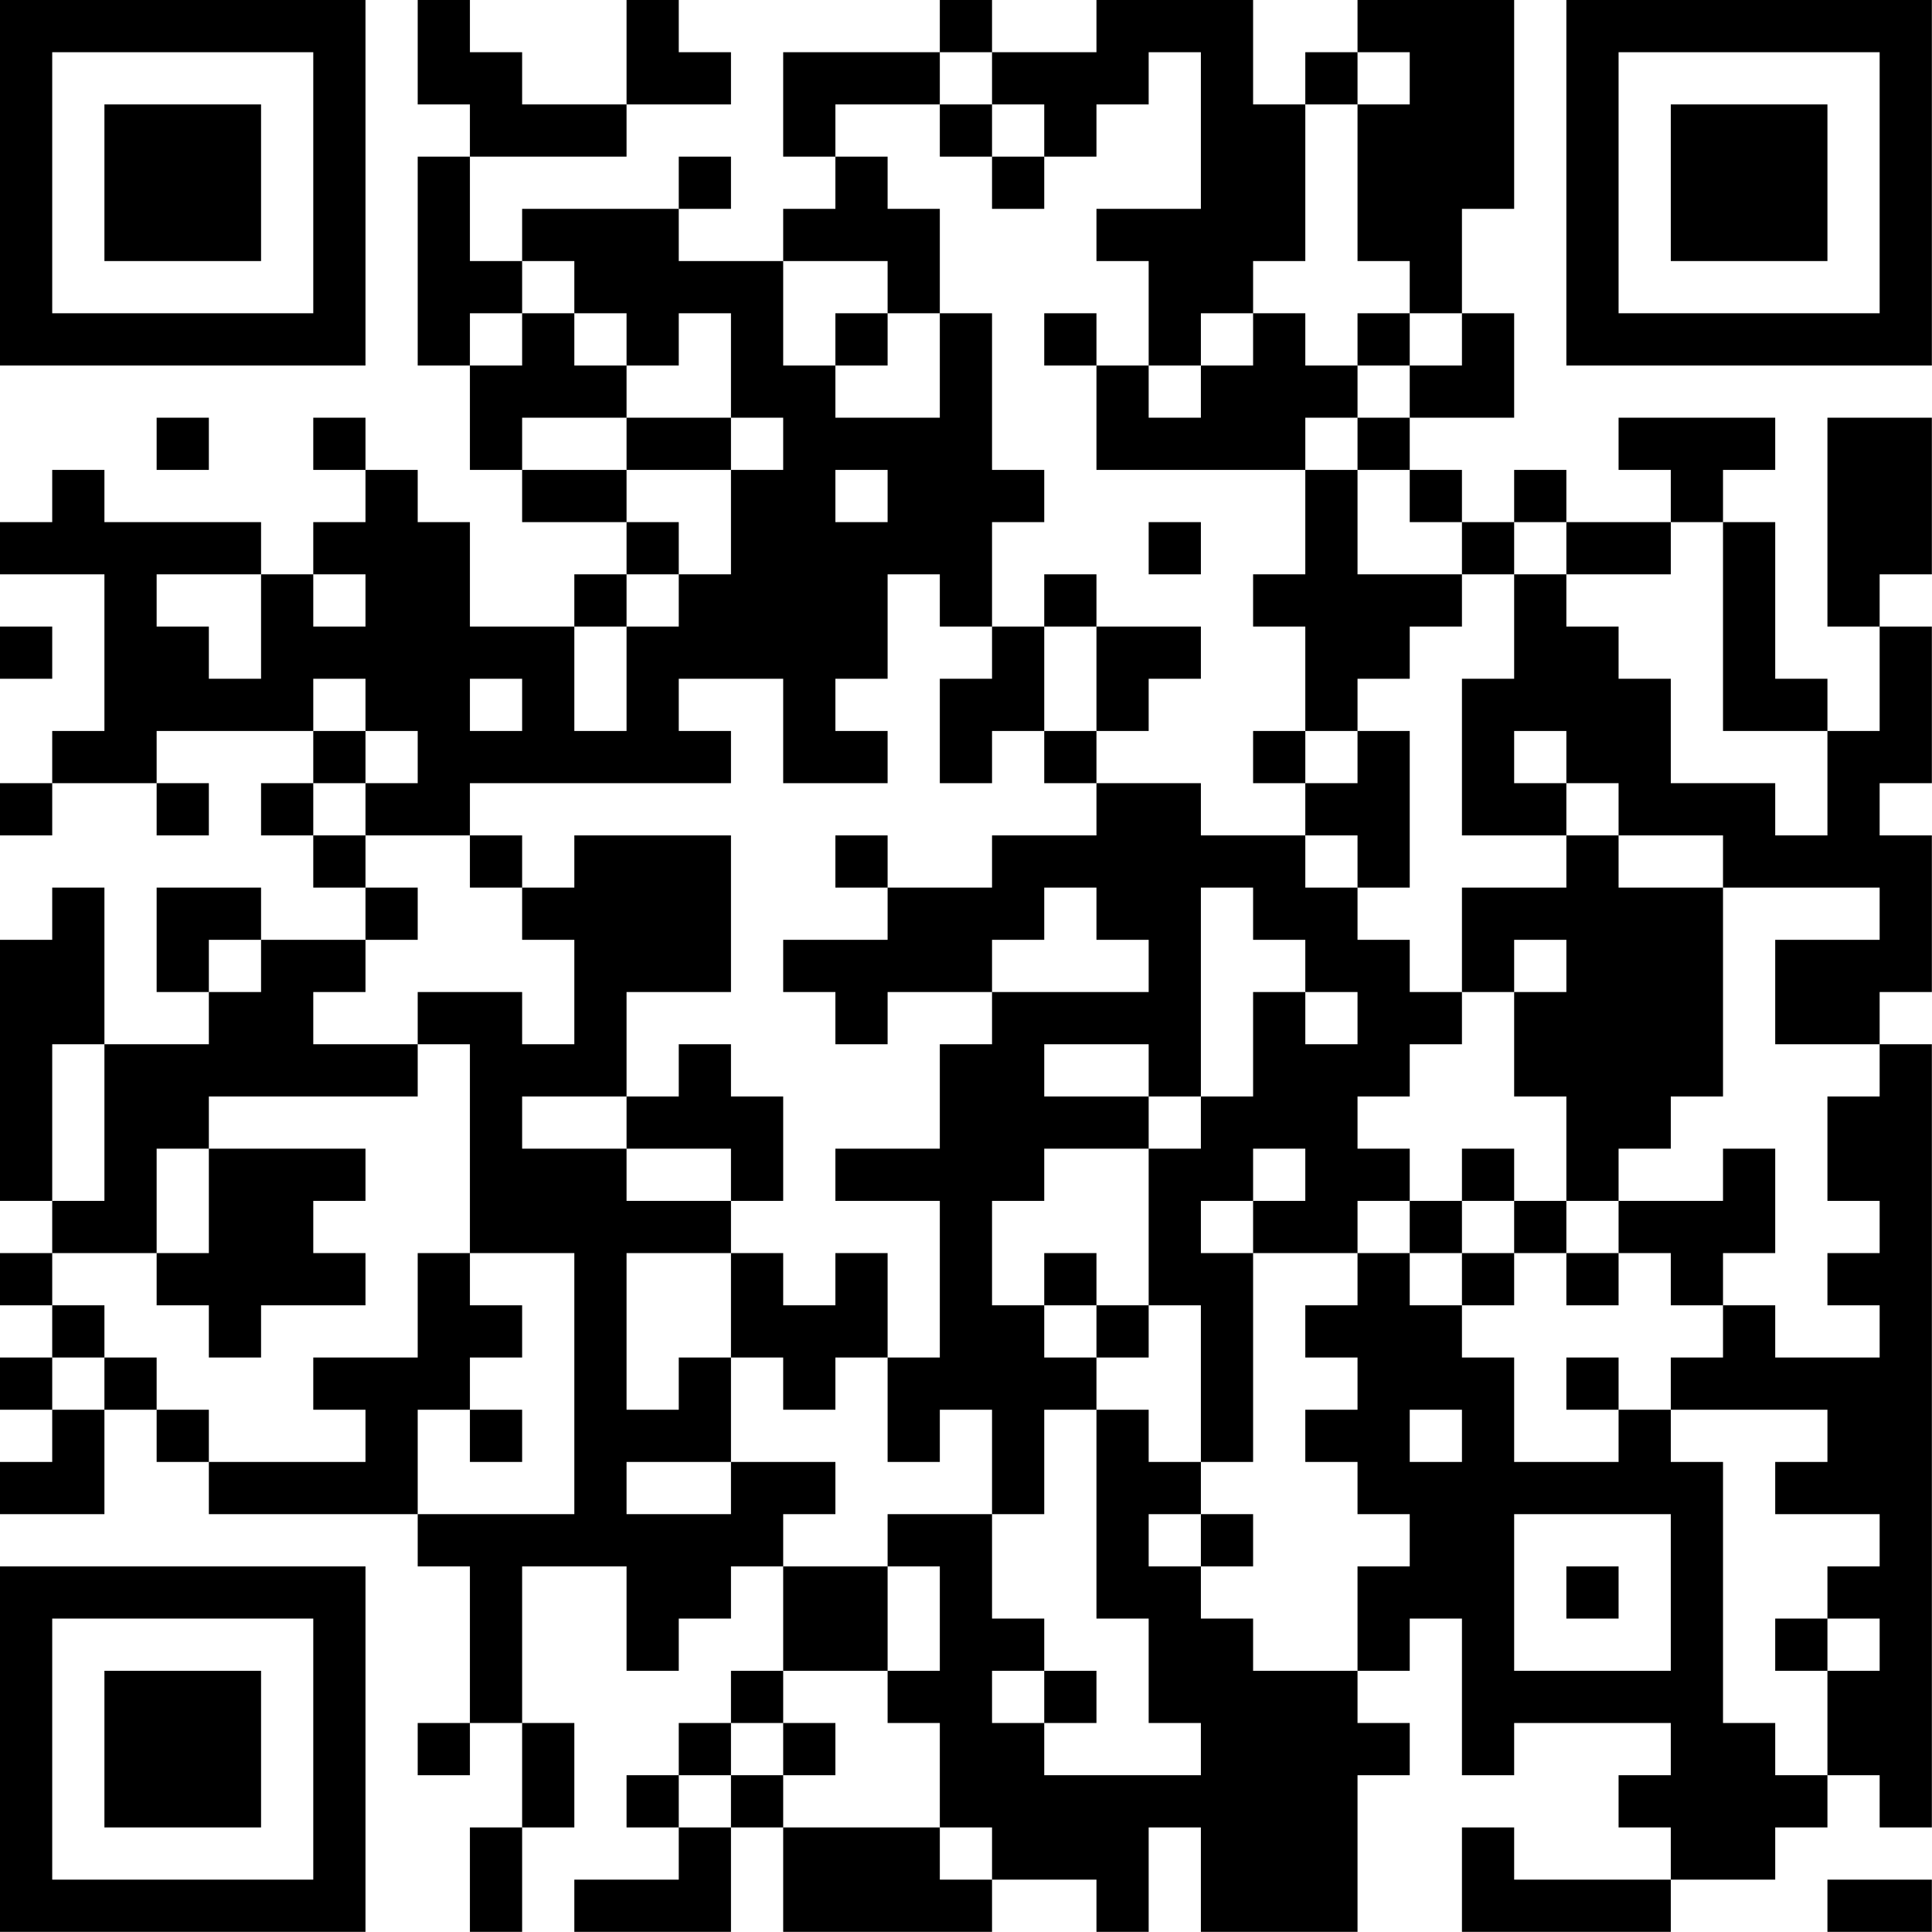 <?xml version="1.0" encoding="UTF-8"?>
<svg xmlns="http://www.w3.org/2000/svg" version="1.1" width="200" height="200" viewBox="0 0 200 200"><rect x="0" y="0" width="200" height="200" fill="#ffffff"/><g transform="scale(5.405)"><g transform="translate(0,0)"><path fill-rule="evenodd" d="M8 0L8 2L9 2L9 3L8 3L8 7L9 7L9 9L10 9L10 10L12 10L12 11L11 11L11 12L9 12L9 10L8 10L8 9L7 9L7 8L6 8L6 9L7 9L7 10L6 10L6 11L5 11L5 10L2 10L2 9L1 9L1 10L0 10L0 11L2 11L2 14L1 14L1 15L0 15L0 16L1 16L1 15L3 15L3 16L4 16L4 15L3 15L3 14L6 14L6 15L5 15L5 16L6 16L6 17L7 17L7 18L5 18L5 17L3 17L3 19L4 19L4 20L2 20L2 17L1 17L1 18L0 18L0 23L1 23L1 24L0 24L0 25L1 25L1 26L0 26L0 27L1 27L1 28L0 28L0 29L2 29L2 27L3 27L3 28L4 28L4 29L8 29L8 30L9 30L9 33L8 33L8 34L9 34L9 33L10 33L10 35L9 35L9 37L10 37L10 35L11 35L11 33L10 33L10 30L12 30L12 32L13 32L13 31L14 31L14 30L15 30L15 32L14 32L14 33L13 33L13 34L12 34L12 35L13 35L13 36L11 36L11 37L14 37L14 35L15 35L15 37L19 37L19 36L21 36L21 37L22 37L22 35L23 35L23 37L26 37L26 34L27 34L27 33L26 33L26 32L27 32L27 31L28 31L28 34L29 34L29 33L32 33L32 34L31 34L31 35L32 35L32 36L29 36L29 35L28 35L28 37L32 37L32 36L34 36L34 35L35 35L35 34L36 34L36 35L37 35L37 20L36 20L36 19L37 19L37 16L36 16L36 15L37 15L37 12L36 12L36 11L37 11L37 8L35 8L35 12L36 12L36 14L35 14L35 13L34 13L34 10L33 10L33 9L34 9L34 8L31 8L31 9L32 9L32 10L30 10L30 9L29 9L29 10L28 10L28 9L27 9L27 8L29 8L29 6L28 6L28 4L29 4L29 0L26 0L26 1L25 1L25 2L24 2L24 0L21 0L21 1L19 1L19 0L18 0L18 1L15 1L15 3L16 3L16 4L15 4L15 5L13 5L13 4L14 4L14 3L13 3L13 4L10 4L10 5L9 5L9 3L12 3L12 2L14 2L14 1L13 1L13 0L12 0L12 2L10 2L10 1L9 1L9 0ZM18 1L18 2L16 2L16 3L17 3L17 4L18 4L18 6L17 6L17 5L15 5L15 7L16 7L16 8L18 8L18 6L19 6L19 9L20 9L20 10L19 10L19 12L18 12L18 11L17 11L17 13L16 13L16 14L17 14L17 15L15 15L15 13L13 13L13 14L14 14L14 15L9 15L9 16L7 16L7 15L8 15L8 14L7 14L7 13L6 13L6 14L7 14L7 15L6 15L6 16L7 16L7 17L8 17L8 18L7 18L7 19L6 19L6 20L8 20L8 21L4 21L4 22L3 22L3 24L1 24L1 25L2 25L2 26L1 26L1 27L2 27L2 26L3 26L3 27L4 27L4 28L7 28L7 27L6 27L6 26L8 26L8 24L9 24L9 25L10 25L10 26L9 26L9 27L8 27L8 29L11 29L11 24L9 24L9 20L8 20L8 19L10 19L10 20L11 20L11 18L10 18L10 17L11 17L11 16L14 16L14 19L12 19L12 21L10 21L10 22L12 22L12 23L14 23L14 24L12 24L12 27L13 27L13 26L14 26L14 28L12 28L12 29L14 29L14 28L16 28L16 29L15 29L15 30L17 30L17 32L15 32L15 33L14 33L14 34L13 34L13 35L14 35L14 34L15 34L15 35L18 35L18 36L19 36L19 35L18 35L18 33L17 33L17 32L18 32L18 30L17 30L17 29L19 29L19 31L20 31L20 32L19 32L19 33L20 33L20 34L23 34L23 33L22 33L22 31L21 31L21 27L22 27L22 28L23 28L23 29L22 29L22 30L23 30L23 31L24 31L24 32L26 32L26 30L27 30L27 29L26 29L26 28L25 28L25 27L26 27L26 26L25 26L25 25L26 25L26 24L27 24L27 25L28 25L28 26L29 26L29 28L31 28L31 27L32 27L32 28L33 28L33 33L34 33L34 34L35 34L35 32L36 32L36 31L35 31L35 30L36 30L36 29L34 29L34 28L35 28L35 27L32 27L32 26L33 26L33 25L34 25L34 26L36 26L36 25L35 25L35 24L36 24L36 23L35 23L35 21L36 21L36 20L34 20L34 18L36 18L36 17L33 17L33 16L31 16L31 15L30 15L30 14L29 14L29 15L30 15L30 16L28 16L28 13L29 13L29 11L30 11L30 12L31 12L31 13L32 13L32 15L34 15L34 16L35 16L35 14L33 14L33 10L32 10L32 11L30 11L30 10L29 10L29 11L28 11L28 10L27 10L27 9L26 9L26 8L27 8L27 7L28 7L28 6L27 6L27 5L26 5L26 2L27 2L27 1L26 1L26 2L25 2L25 5L24 5L24 6L23 6L23 7L22 7L22 5L21 5L21 4L23 4L23 1L22 1L22 2L21 2L21 3L20 3L20 2L19 2L19 1ZM18 2L18 3L19 3L19 4L20 4L20 3L19 3L19 2ZM10 5L10 6L9 6L9 7L10 7L10 6L11 6L11 7L12 7L12 8L10 8L10 9L12 9L12 10L13 10L13 11L12 11L12 12L11 12L11 14L12 14L12 12L13 12L13 11L14 11L14 9L15 9L15 8L14 8L14 6L13 6L13 7L12 7L12 6L11 6L11 5ZM16 6L16 7L17 7L17 6ZM20 6L20 7L21 7L21 9L25 9L25 11L24 11L24 12L25 12L25 14L24 14L24 15L25 15L25 16L23 16L23 15L21 15L21 14L22 14L22 13L23 13L23 12L21 12L21 11L20 11L20 12L19 12L19 13L18 13L18 15L19 15L19 14L20 14L20 15L21 15L21 16L19 16L19 17L17 17L17 16L16 16L16 17L17 17L17 18L15 18L15 19L16 19L16 20L17 20L17 19L19 19L19 20L18 20L18 22L16 22L16 23L18 23L18 26L17 26L17 24L16 24L16 25L15 25L15 24L14 24L14 26L15 26L15 27L16 27L16 26L17 26L17 28L18 28L18 27L19 27L19 29L20 29L20 27L21 27L21 26L22 26L22 25L23 25L23 28L24 28L24 24L26 24L26 23L27 23L27 24L28 24L28 25L29 25L29 24L30 24L30 25L31 25L31 24L32 24L32 25L33 25L33 24L34 24L34 22L33 22L33 23L31 23L31 22L32 22L32 21L33 21L33 17L31 17L31 16L30 16L30 17L28 17L28 19L27 19L27 18L26 18L26 17L27 17L27 14L26 14L26 13L27 13L27 12L28 12L28 11L26 11L26 9L25 9L25 8L26 8L26 7L27 7L27 6L26 6L26 7L25 7L25 6L24 6L24 7L23 7L23 8L22 8L22 7L21 7L21 6ZM3 8L3 9L4 9L4 8ZM12 8L12 9L14 9L14 8ZM16 9L16 10L17 10L17 9ZM22 10L22 11L23 11L23 10ZM3 11L3 12L4 12L4 13L5 13L5 11ZM6 11L6 12L7 12L7 11ZM0 12L0 13L1 13L1 12ZM20 12L20 14L21 14L21 12ZM9 13L9 14L10 14L10 13ZM25 14L25 15L26 15L26 14ZM9 16L9 17L10 17L10 16ZM25 16L25 17L26 17L26 16ZM20 17L20 18L19 18L19 19L22 19L22 18L21 18L21 17ZM23 17L23 21L22 21L22 20L20 20L20 21L22 21L22 22L20 22L20 23L19 23L19 25L20 25L20 26L21 26L21 25L22 25L22 22L23 22L23 21L24 21L24 19L25 19L25 20L26 20L26 19L25 19L25 18L24 18L24 17ZM4 18L4 19L5 19L5 18ZM29 18L29 19L28 19L28 20L27 20L27 21L26 21L26 22L27 22L27 23L28 23L28 24L29 24L29 23L30 23L30 24L31 24L31 23L30 23L30 21L29 21L29 19L30 19L30 18ZM1 20L1 23L2 23L2 20ZM13 20L13 21L12 21L12 22L14 22L14 23L15 23L15 21L14 21L14 20ZM4 22L4 24L3 24L3 25L4 25L4 26L5 26L5 25L7 25L7 24L6 24L6 23L7 23L7 22ZM24 22L24 23L23 23L23 24L24 24L24 23L25 23L25 22ZM28 22L28 23L29 23L29 22ZM20 24L20 25L21 25L21 24ZM30 26L30 27L31 27L31 26ZM9 27L9 28L10 28L10 27ZM27 27L27 28L28 28L28 27ZM23 29L23 30L24 30L24 29ZM29 29L29 32L32 32L32 29ZM30 30L30 31L31 31L31 30ZM34 31L34 32L35 32L35 31ZM20 32L20 33L21 33L21 32ZM15 33L15 34L16 34L16 33ZM35 36L35 37L37 37L37 36ZM0 0L0 7L7 7L7 0ZM1 1L1 6L6 6L6 1ZM2 2L2 5L5 5L5 2ZM30 0L30 7L37 7L37 0ZM31 1L31 6L36 6L36 1ZM32 2L32 5L35 5L35 2ZM0 30L0 37L7 37L7 30ZM1 31L1 36L6 36L6 31ZM2 32L2 35L5 35L5 32Z" fill="#000000"/></g></g></svg>
